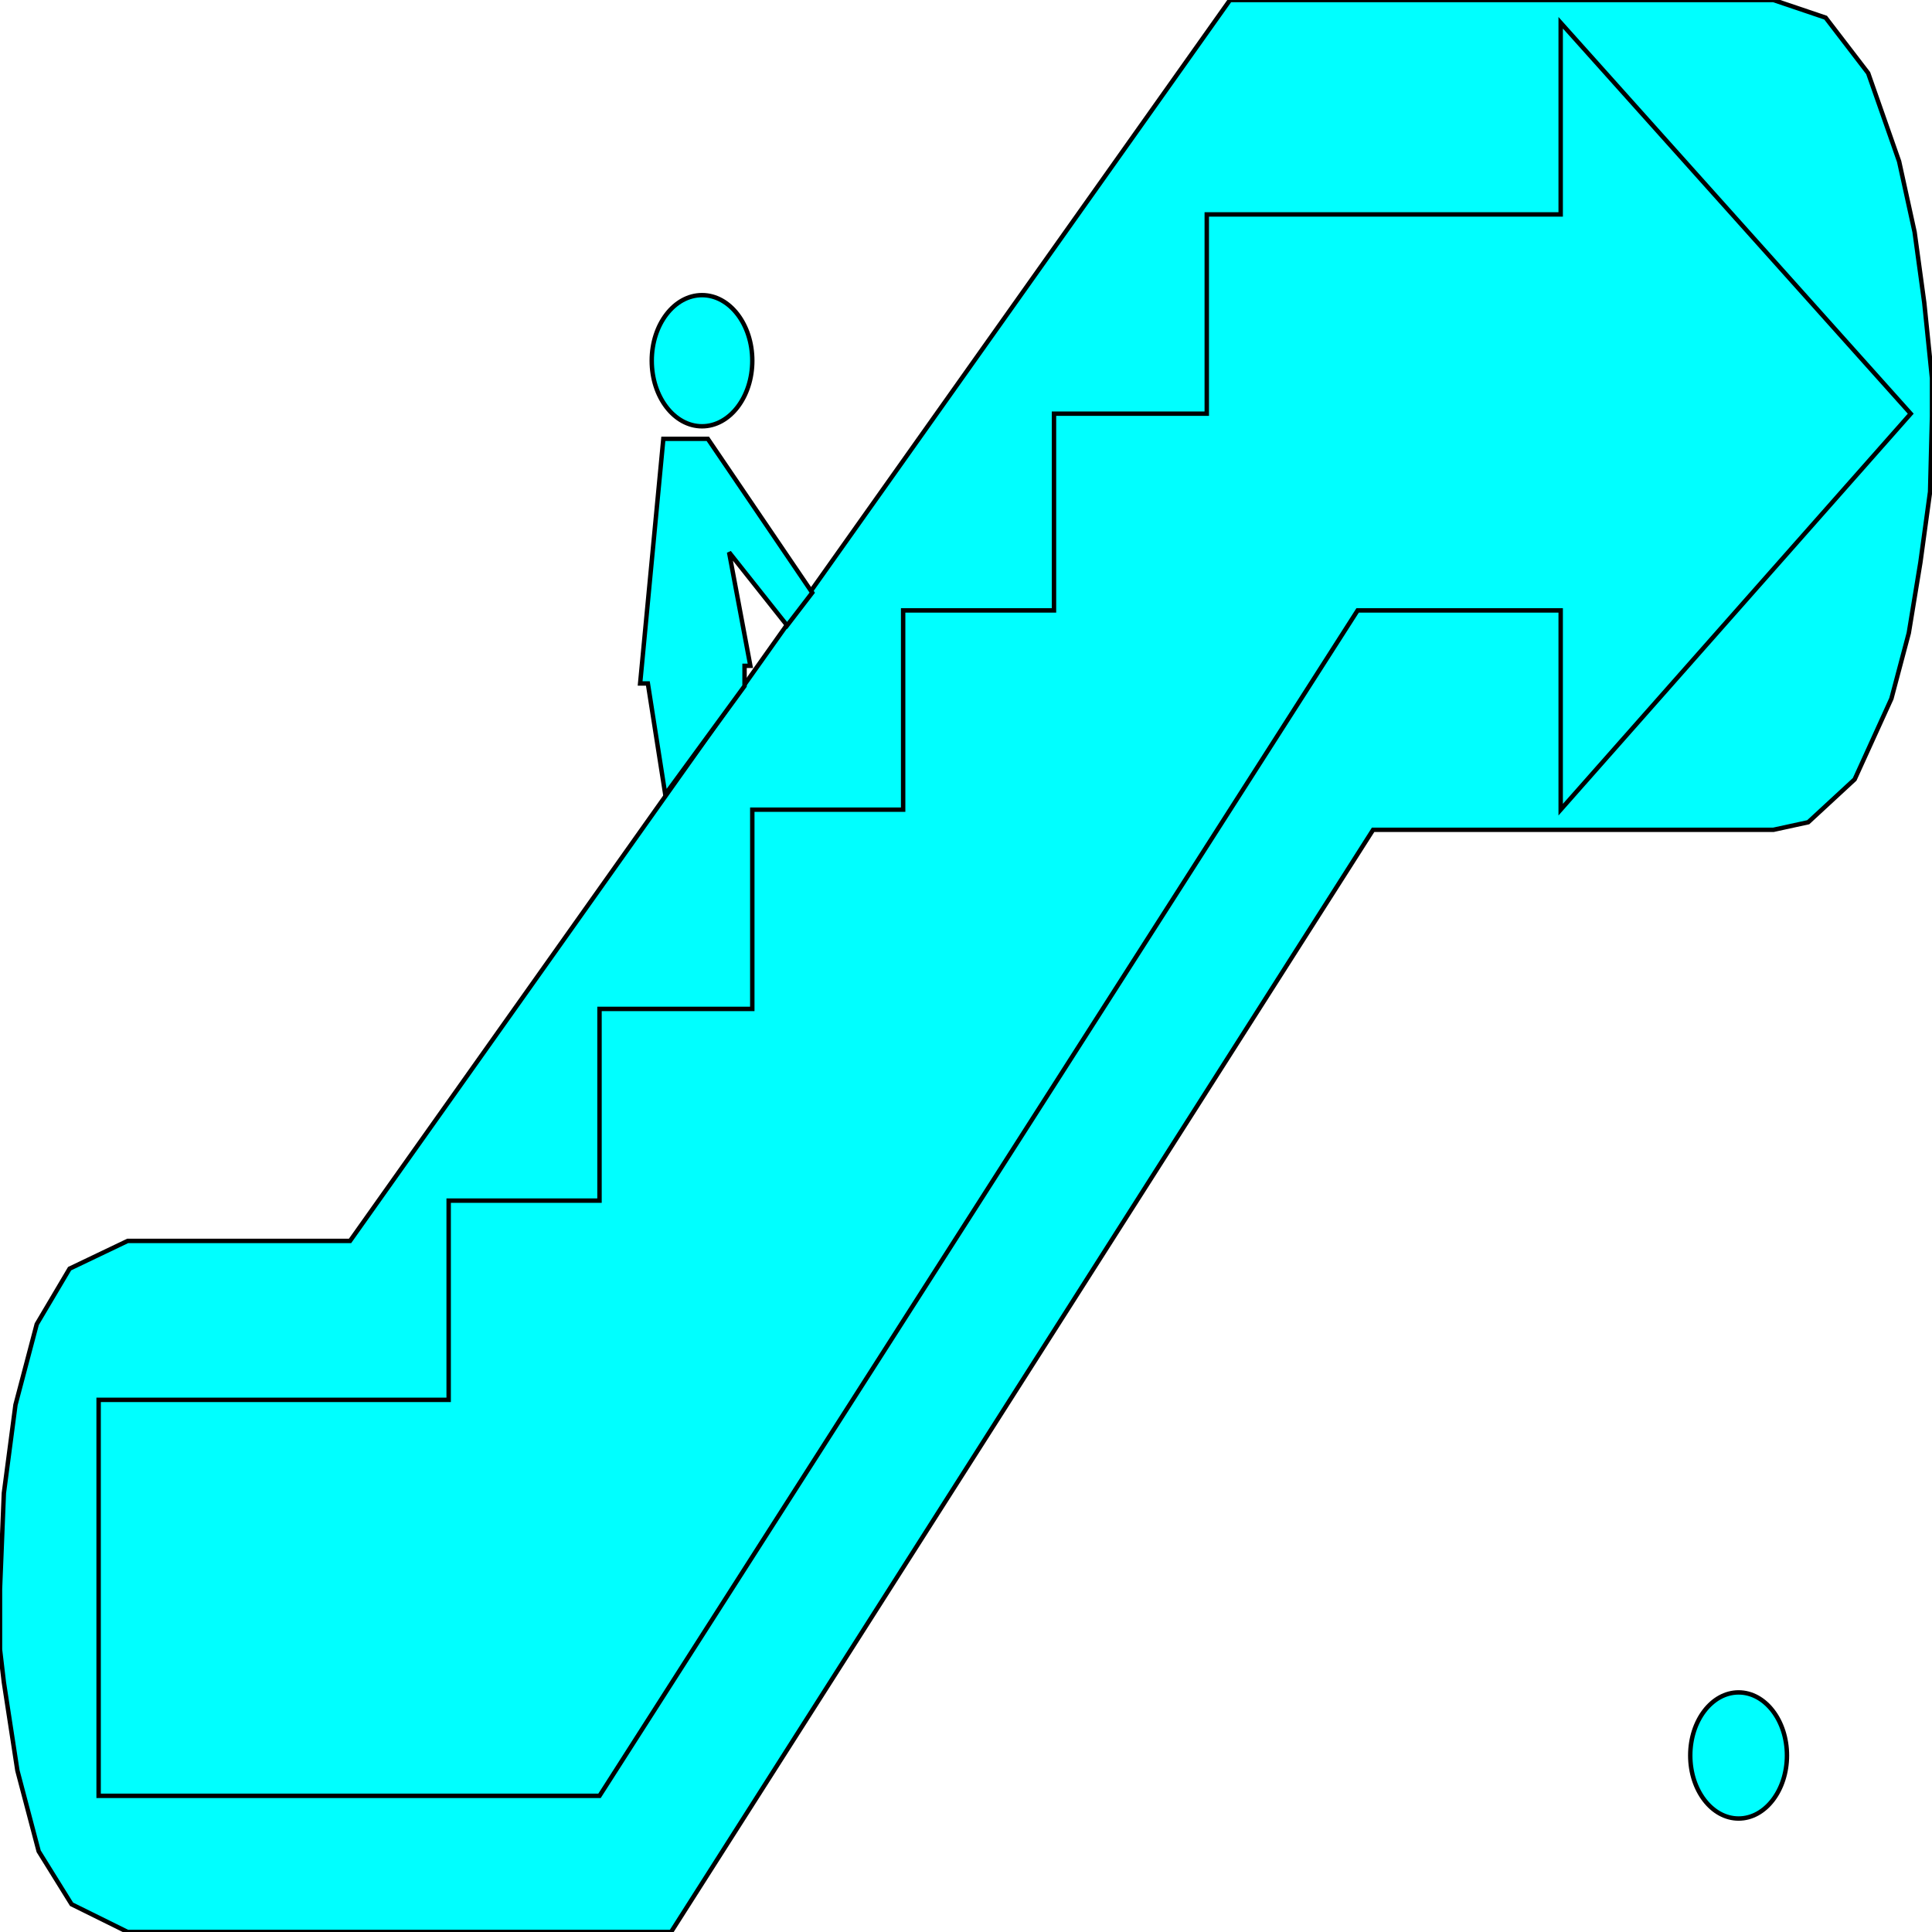<svg width="150" height="150" viewBox="0 0 150 150" fill="none" xmlns="http://www.w3.org/2000/svg">
<g clip-path="url(#clip0_2109_208655)">
<path d="M9.91 96.345H27.177L95.496 0H137.688L141.742 1.371L145.045 5.679L147.447 12.533L148.649 18.016L149.399 23.499L149.7 26.436L150 29.373V32.311L149.85 38.185L149.099 43.668L148.198 49.151L146.847 54.243L143.994 60.509L140.39 63.838L137.688 64.426H106.607L52.102 150H9.91L5.556 147.846L3.003 143.734L1.351 137.467L0.3 130.614L0 128.068V125.718V123.368L0.3 115.927L1.201 109.073L2.853 102.807L5.405 98.499L9.91 96.345Z" fill="#00FFFF" stroke="black" stroke-width="0.343"/>
<path d="M7.657 108.685V139.429H46.546L105.405 47.392H121.171V62.862L148.348 32.118L121.171 1.766V16.648H93.693V32.118H81.831V47.392H70.12V62.862H58.408V78.332H46.546V93.215H34.834V108.685H7.657Z" fill="#00FFFF" stroke="black" stroke-width="0.343"/>
<path d="M58.258 51.694H57.807V53.261L51.651 61.681L50.3 53.065H49.699L51.501 34.07H54.955L63.063 46.016L61.111 48.561L56.606 42.882L58.258 51.694Z" fill="#00FFFF" stroke="black" stroke-width="0.343"/>
<path d="M54.505 33.097C56.661 33.097 58.408 30.817 58.408 28.005C58.408 25.194 56.661 22.914 54.505 22.914C52.348 22.914 50.601 25.194 50.601 28.005C50.601 30.817 52.348 33.097 54.505 33.097Z" fill="#00FFFF" stroke="black" stroke-width="0.343"/>
<path d="M134.985 141.19C137.058 141.19 138.739 138.998 138.739 136.294C138.739 133.59 137.058 131.398 134.985 131.398C132.912 131.398 131.231 133.59 131.231 136.294C131.231 138.998 132.912 141.19 134.985 141.19Z" fill="#00FFFF" stroke="black" stroke-width="0.343"/>
</g>
<defs>
<clipPath id="clip0_2109_208655">
<rect width="150" height="150" fill="white"/>
</clipPath>
</defs>
</svg>
